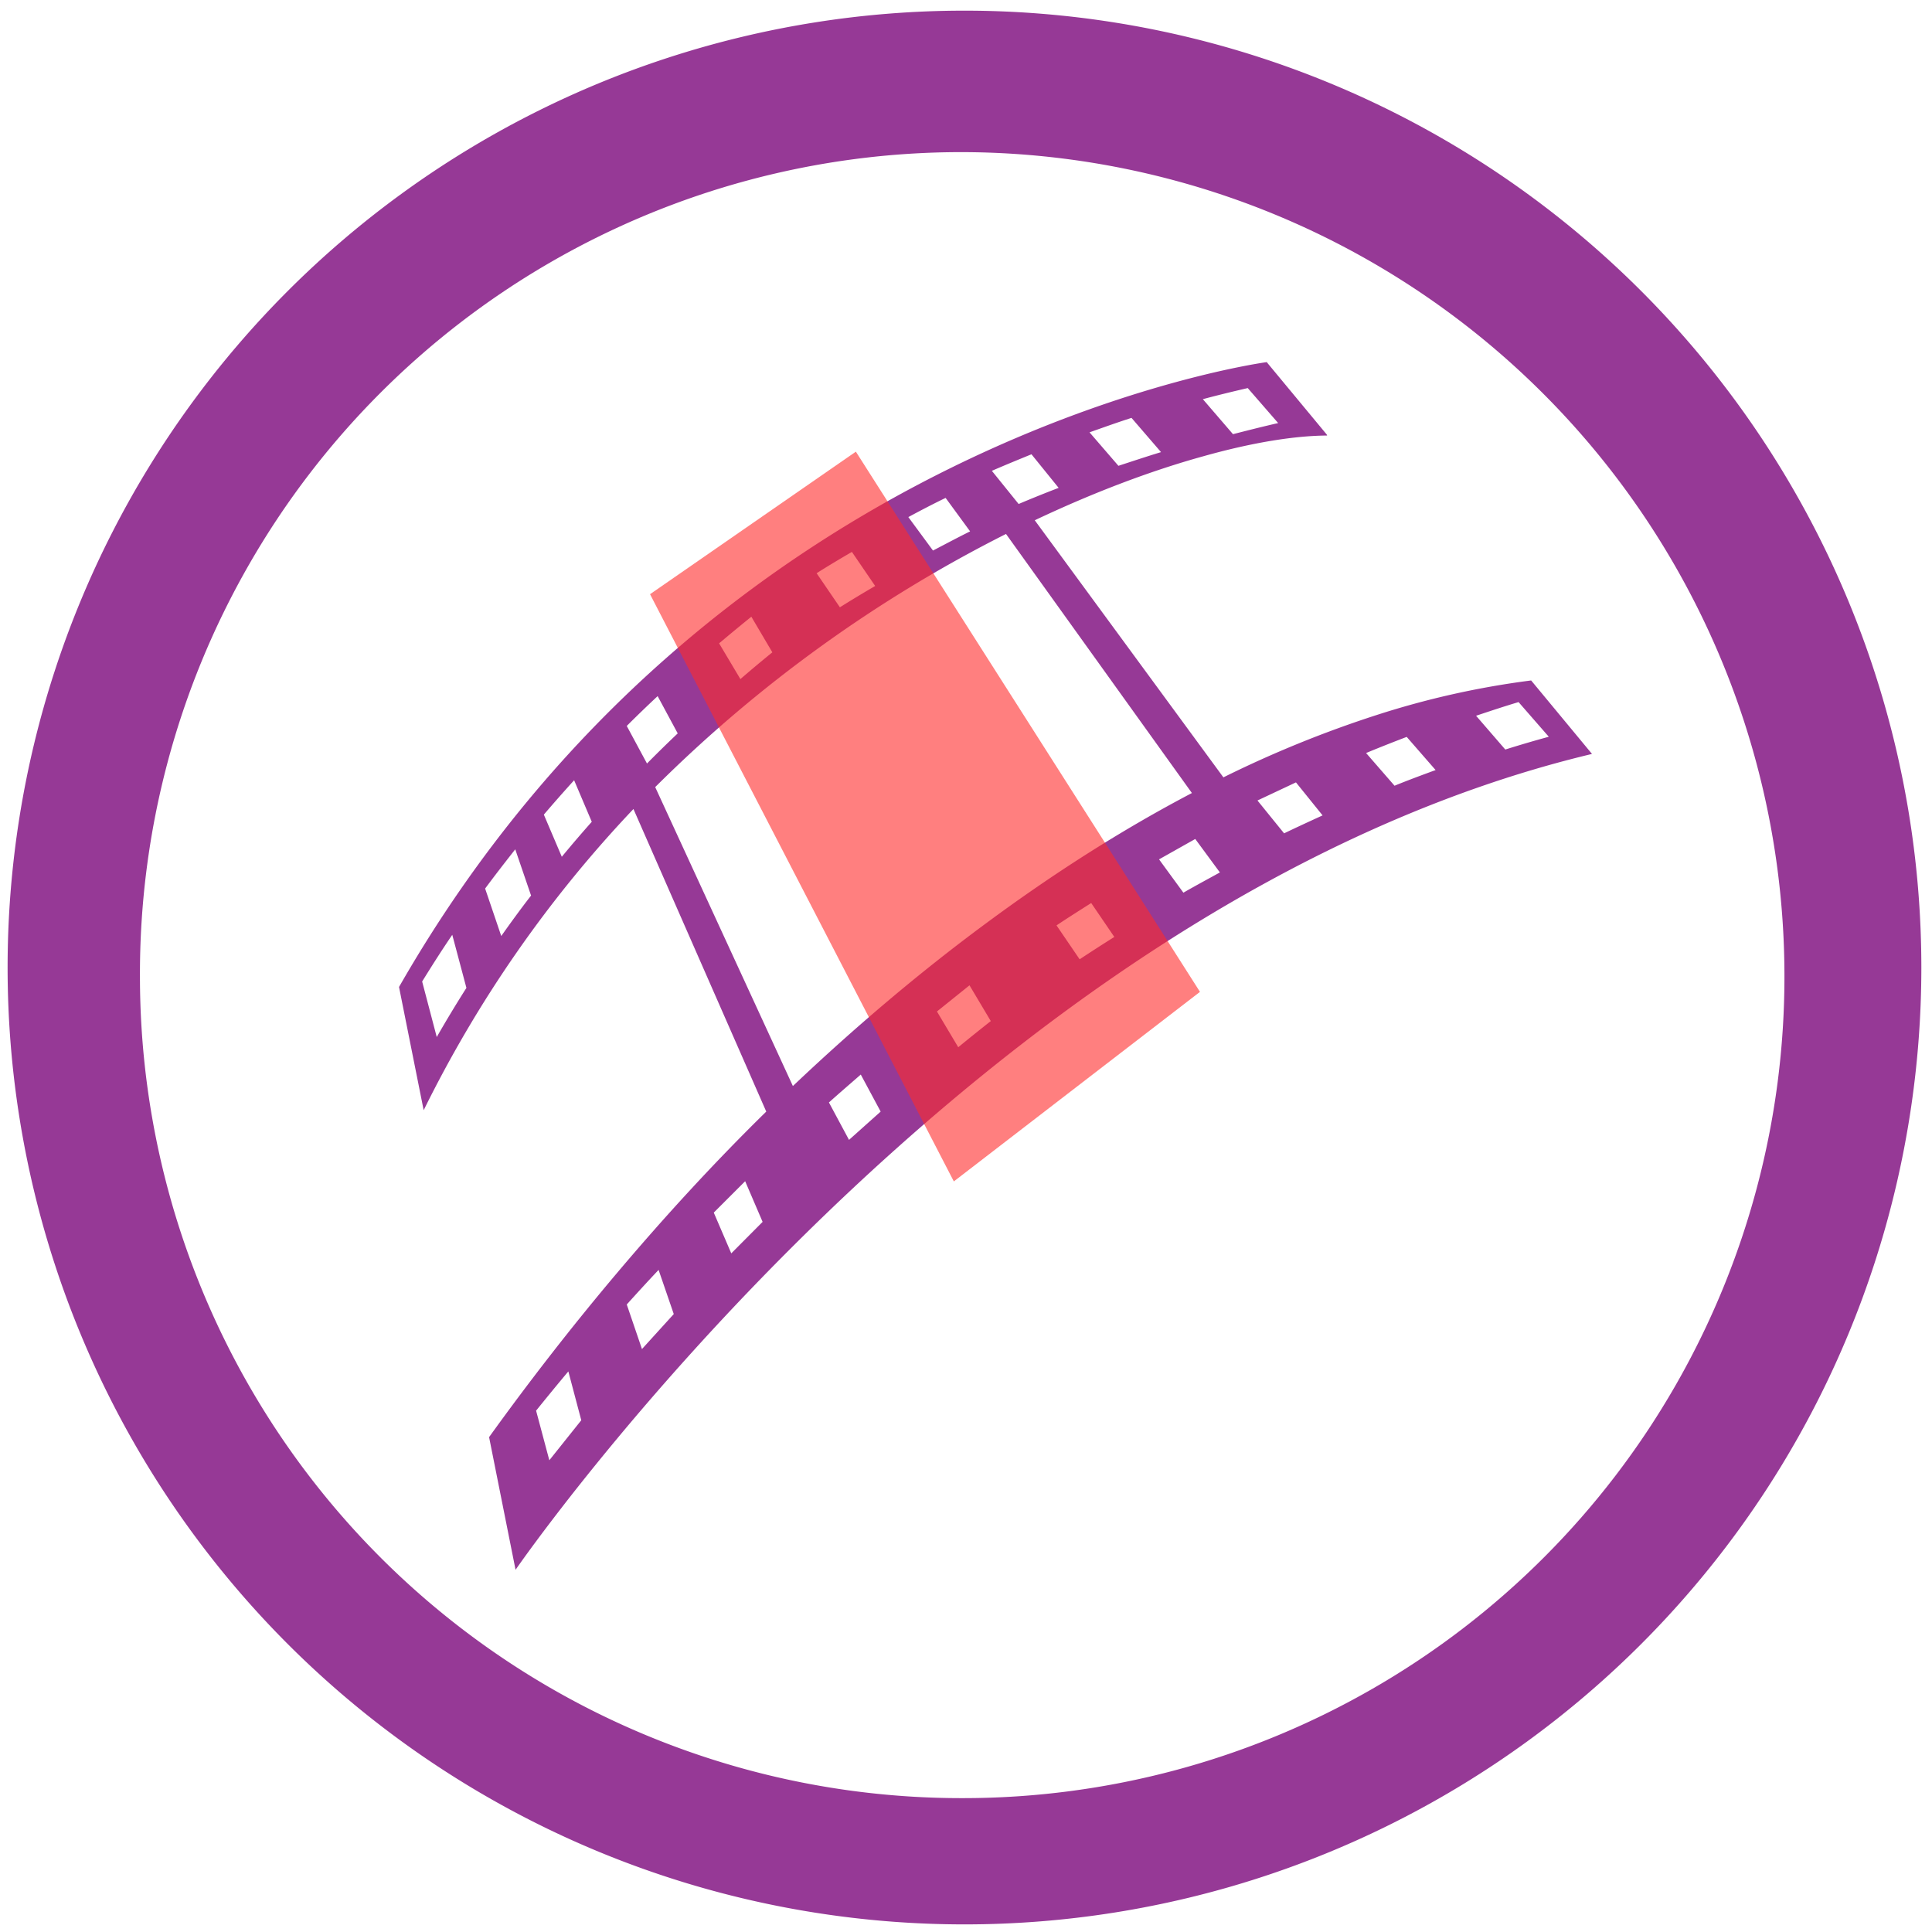 <?xml version="1.0" encoding="UTF-8" standalone="no"?>
<svg
   xmlns:dc="http://purl.org/dc/elements/1.1/"
   xmlns:cc="http://creativecommons.org/ns#"
   xmlns:rdf="http://www.w3.org/1999/02/22-rdf-syntax-ns#"
   xmlns:svg="http://www.w3.org/2000/svg"
   xmlns="http://www.w3.org/2000/svg"
   xmlns:sodipodi="http://sodipodi.sourceforge.net/DTD/sodipodi-0.dtd"
   xmlns:inkscape="http://www.inkscape.org/namespaces/inkscape"
   width="48"
   height="48"
   viewBox="0 0 12.7 12.7"
   version="1.1"
   id="svg6"
   sodipodi:docname="kdenlive.svg"
   inkscape:version="0.92.4 (5da689c313, 2019-01-14)">
  <defs
     id="defs10" />
  <sodipodi:namedview
     pagecolor="#ffffff"
     bordercolor="#666666"
     borderopacity="1"
     objecttolerance="10"
     gridtolerance="10"
     guidetolerance="10"
     inkscape:pageopacity="0"
     inkscape:pageshadow="2"
     inkscape:window-width="862"
     inkscape:window-height="480"
     id="namedview8"
     showgrid="false"
     inkscape:zoom="4.9166667"
     inkscape:cx="2.1355932"
     inkscape:cy="24"
     inkscape:window-x="0"
     inkscape:window-y="25"
     inkscape:window-maximized="0"
     inkscape:current-layer="svg6" />
  <path
     d="m 6.34,0.07 a 6.29,6.29 0 1 0 0,12.58 6.29,6.29 0 0 0 0,-12.58 z M 6.32,1 A 5.417,5.417 0 0 1 11.73,6.41 5.4,5.4 0 0 1 6.33,11.82 5.4,5.4 0 0 1 0.92,6.42 5.4,5.4 0 0 1 6.32,1 Z m 2.01,1.38 c 0,0 -3.63,0.48 -5.707,4.108 l 0.162,0.81 A 8.038,8.038 0 0 1 4.164,5.318 L 5.037,7.307 C 4.694,7.643 4.367,8 4.061,8.362 3.755,8.724 3.471,9.091 3.215,9.447 l 0.174,0.872 c 0,0 3.024,-4.395 7.076,-5.363 l -0.4,-0.483 A 5.607,5.607 0 0 0 9.05,4.7 7.345,7.345 0 0 0 8.042,5.11 L 6.802,3.42 C 7.203,3.23 7.581,3.09 7.911,2.999 8.238,2.907 8.516,2.864 8.724,2.863 L 8.721,2.856 8.328,2.382 Z m -0.128,0.171 0.2,0.23 C 8.301,2.804 8.203,2.829 8.105,2.854 L 7.907,2.624 C 8.003,2.598 8.103,2.574 8.202,2.551 Z M 7.438,2.747 7.632,2.972 C 7.537,3.001 7.444,3.032 7.352,3.062 L 7.162,2.842 C 7.253,2.81 7.344,2.777 7.438,2.747 Z m -0.657,0.24 0.178,0.22 A 8.04,8.04 0 0 0 6.696,3.313 L 6.52,3.095 C 6.605,3.058 6.693,3.022 6.781,2.986 Z M 6.216,3.273 6.377,3.493 C 6.294,3.534 6.214,3.577 6.133,3.619 L 5.971,3.399 C 6.051,3.356 6.133,3.313 6.216,3.273 Z M 6.613,3.51 7.835,5.213 C 7.372,5.456 6.917,5.747 6.477,6.073 6.037,6.398 5.614,6.758 5.212,7.139 L 4.307,5.174 A 9.014,9.014 0 0 1 6.613,3.51 Z M 5.6,3.628 5.753,3.852 A 8.02,8.02 0 0 0 5.521,3.992 L 5.368,3.768 C 5.444,3.72 5.521,3.674 5.6,3.628 Z M 4.939,4.054 5.077,4.288 A 8.777,8.777 0 0 0 4.867,4.464 L 4.727,4.229 C 4.796,4.171 4.867,4.112 4.939,4.054 Z M 4.323,4.576 4.455,4.821 A 8.41,8.41 0 0 0 4.253,5.019 L 4.12,4.772 A 8.43,8.43 0 0 1 4.323,4.576 Z m 5.66,0.04 0.198,0.227 A 8.125,8.125 0 0 0 9.895,4.927 L 9.703,4.705 C 9.796,4.674 9.889,4.643 9.983,4.615 Z M 9.247,4.844 9.437,5.062 C 9.347,5.095 9.255,5.129 9.167,5.165 L 8.98,4.95 C 9.069,4.913 9.158,4.878 9.247,4.844 Z M 3.774,5.129 3.89,5.402 A 8.525,8.525 0 0 0 3.693,5.632 L 3.575,5.355 C 3.638,5.281 3.705,5.205 3.774,5.129 Z M 8.519,5.143 8.694,5.36 C 8.609,5.399 8.524,5.438 8.441,5.478 L 8.266,5.262 Z M 7.857,5.515 8.019,5.735 C 7.939,5.779 7.859,5.822 7.779,5.868 L 7.619,5.649 Z M 3.387,5.583 3.491,5.887 C 3.421,5.977 3.356,6.067 3.295,6.153 L 3.189,5.841 C 3.251,5.757 3.318,5.671 3.387,5.583 Z M 7.173,5.936 7.325,6.159 A 12.03,12.03 0 0 0 7.097,6.306 L 6.945,6.083 C 7.02,6.033 7.096,5.985 7.173,5.936 Z m -4.2,0.209 0.093,0.349 A 8.044,8.044 0 0 0 2.871,6.817 L 2.775,6.452 C 2.835,6.355 2.9,6.252 2.973,6.145 Z m 3.4,0.332 0.14,0.235 A 14.29,14.29 0 0 0 6.299,6.884 L 6.159,6.649 Z M 5.658,7.063 5.789,7.307 5.581,7.493 5.449,7.247 C 5.517,7.186 5.588,7.125 5.659,7.063 Z M 4.898,7.764 5.013,8.032 4.807,8.239 4.692,7.971 4.899,7.764 Z M 4.329,8.347 4.429,8.638 4.22,8.868 4.12,8.575 C 4.187,8.501 4.256,8.425 4.33,8.347 Z M 3.736,9.015 3.821,9.336 3.611,9.599 3.524,9.273 C 3.587,9.195 3.657,9.109 3.736,9.015 Z"
     id="path2"
     inkscape:connector-curvature="0"
     style="fill:#963996" />
  <path
     d="M 7.888,6.52 6.27,7.766 4.273,3.906 5.626,2.969 Z"
     id="path4"
     inkscape:connector-curvature="0"
     style="opacity:0.6;fill:#ff2a2a" />
</svg>
